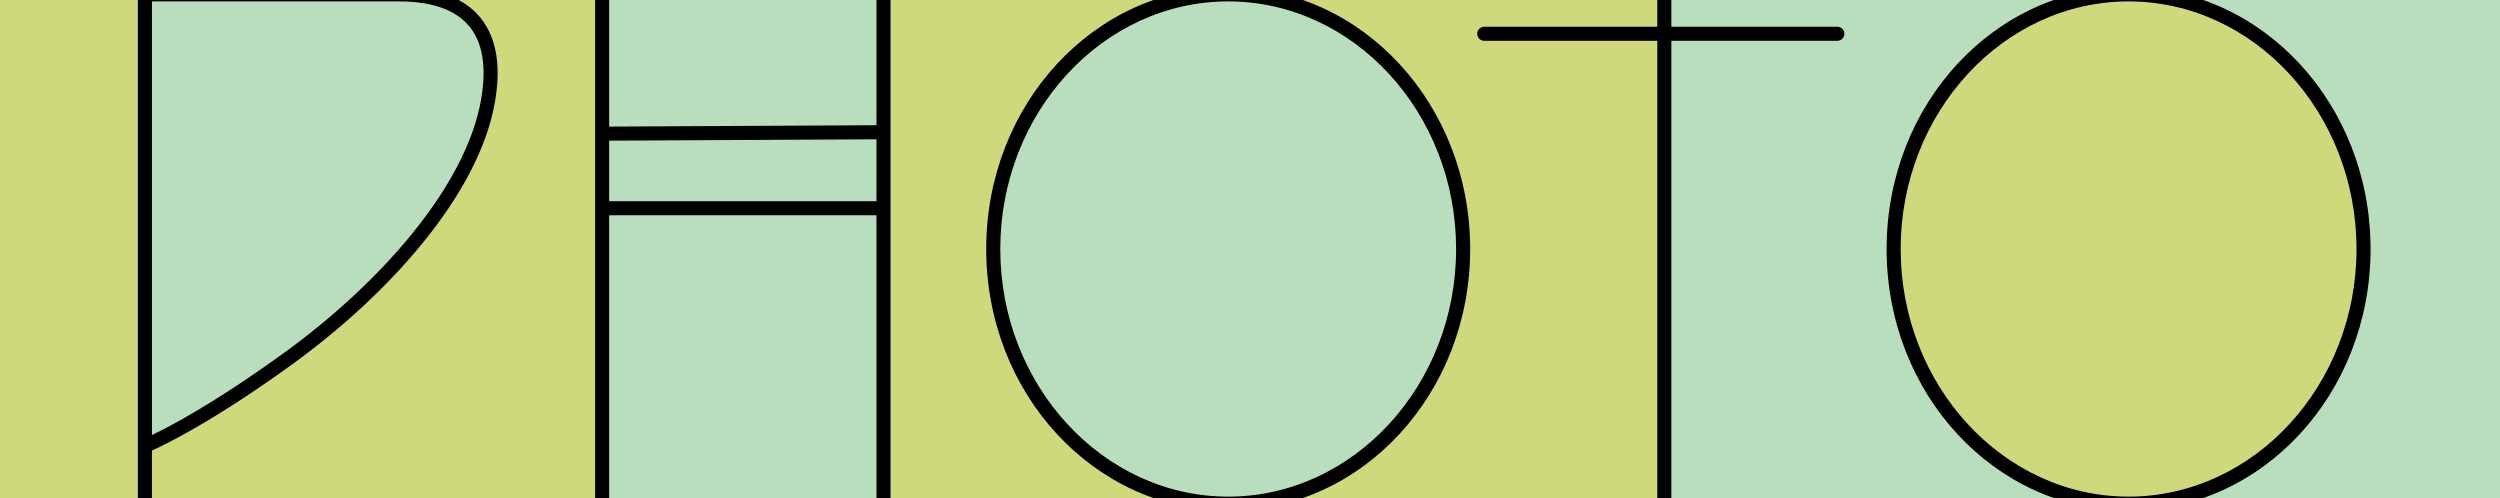 <?xml version="1.0" encoding="utf-8"?>
<!-- Generator: Adobe Illustrator 19.2.1, SVG Export Plug-In . SVG Version: 6.00 Build 0)  -->
<svg version="1.1" id="Layer_1" xmlns="http://www.w3.org/2000/svg" xmlns:xlink="http://www.w3.org/1999/xlink" x="0px" y="0px"
	 viewBox="0 0 177.7 35.4" style="enable-background:new 0 0 177.7 35.4;" xml:space="preserve">
<style type="text/css">
	.st0{fill:#CFD87A;}
	.st1{fill:#B9DEBD;}
	.st2{fill:#B9DEBD;stroke:#000000;stroke-linecap:round;stroke-linejoin:round;stroke-miterlimit:10;}
	.st3{fill:none;stroke:#000000;stroke-linecap:round;stroke-linejoin:round;stroke-miterlimit:10;}
	.st4{fill:none;stroke:#000000;stroke-linecap:round;stroke-miterlimit:10;}
</style>
<rect class="st0" width="130.3" height="35.5"/>
<rect x="118.7" class="st1" width="59" height="35.6"/>
<g>
	<ellipse class="st1" cx="87.3" cy="17.7" rx="16.7" ry="18.1"/>
	<path d="M87.3,36.3c-9.5,0-17.2-8.3-17.2-18.6c0-10.3,7.7-18.6,17.2-18.6c9.5,0,17.2,8.3,17.2,18.6C104.5,28,96.8,36.3,87.3,36.3z
		 M87.3,0.1c-8.9,0-16.2,7.9-16.2,17.6c0,9.7,7.3,17.6,16.2,17.6s16.2-7.9,16.2-17.6C103.5,8,96.2,0.1,87.3,0.1z"/>
</g>
<g>
	<path class="st2" d="M10.3,35.6v-36c0,0,15.1,0,18.1,0s7.4,1,6.3,7.5s-7.5,13.5-14.1,18.3s-10.3,6.3-10.3,6.3"/>
</g>
<g>
	<rect x="42.7" y="-0.6" class="st1" width="20.1" height="36.6"/>
	<line class="st3" x1="42.8" y1="-0.6" x2="42.8" y2="36"/>
	<line class="st3" x1="62.8" y1="-0.6" x2="62.8" y2="36"/>
	<line class="st3" x1="43" y1="9.5" x2="62.5" y2="9.4"/>
	<line class="st3" x1="43" y1="14.8" x2="62.7" y2="14.8"/>
</g>
<g>
	<line class="st4" x1="118.3" y1="-0.2" x2="118.3" y2="36"/>
	<line class="st4" x1="105.5" y1="2.4" x2="130.6" y2="2.4"/>
</g>
<g>
	<ellipse class="st0" cx="151.3" cy="17.7" rx="16.7" ry="18.1"/>
	<path d="M151.3,36.3c-9.5,0-17.2-8.3-17.2-18.6c0-10.3,7.7-18.6,17.2-18.6s17.2,8.3,17.2,18.6C168.5,28,160.8,36.3,151.3,36.3z
		 M151.3,0.1c-8.9,0-16.2,7.9-16.2,17.6c0,9.7,7.3,17.6,16.2,17.6s16.2-7.9,16.2-17.6C167.5,8,160.2,0.1,151.3,0.1z"/>
</g>
</svg>
